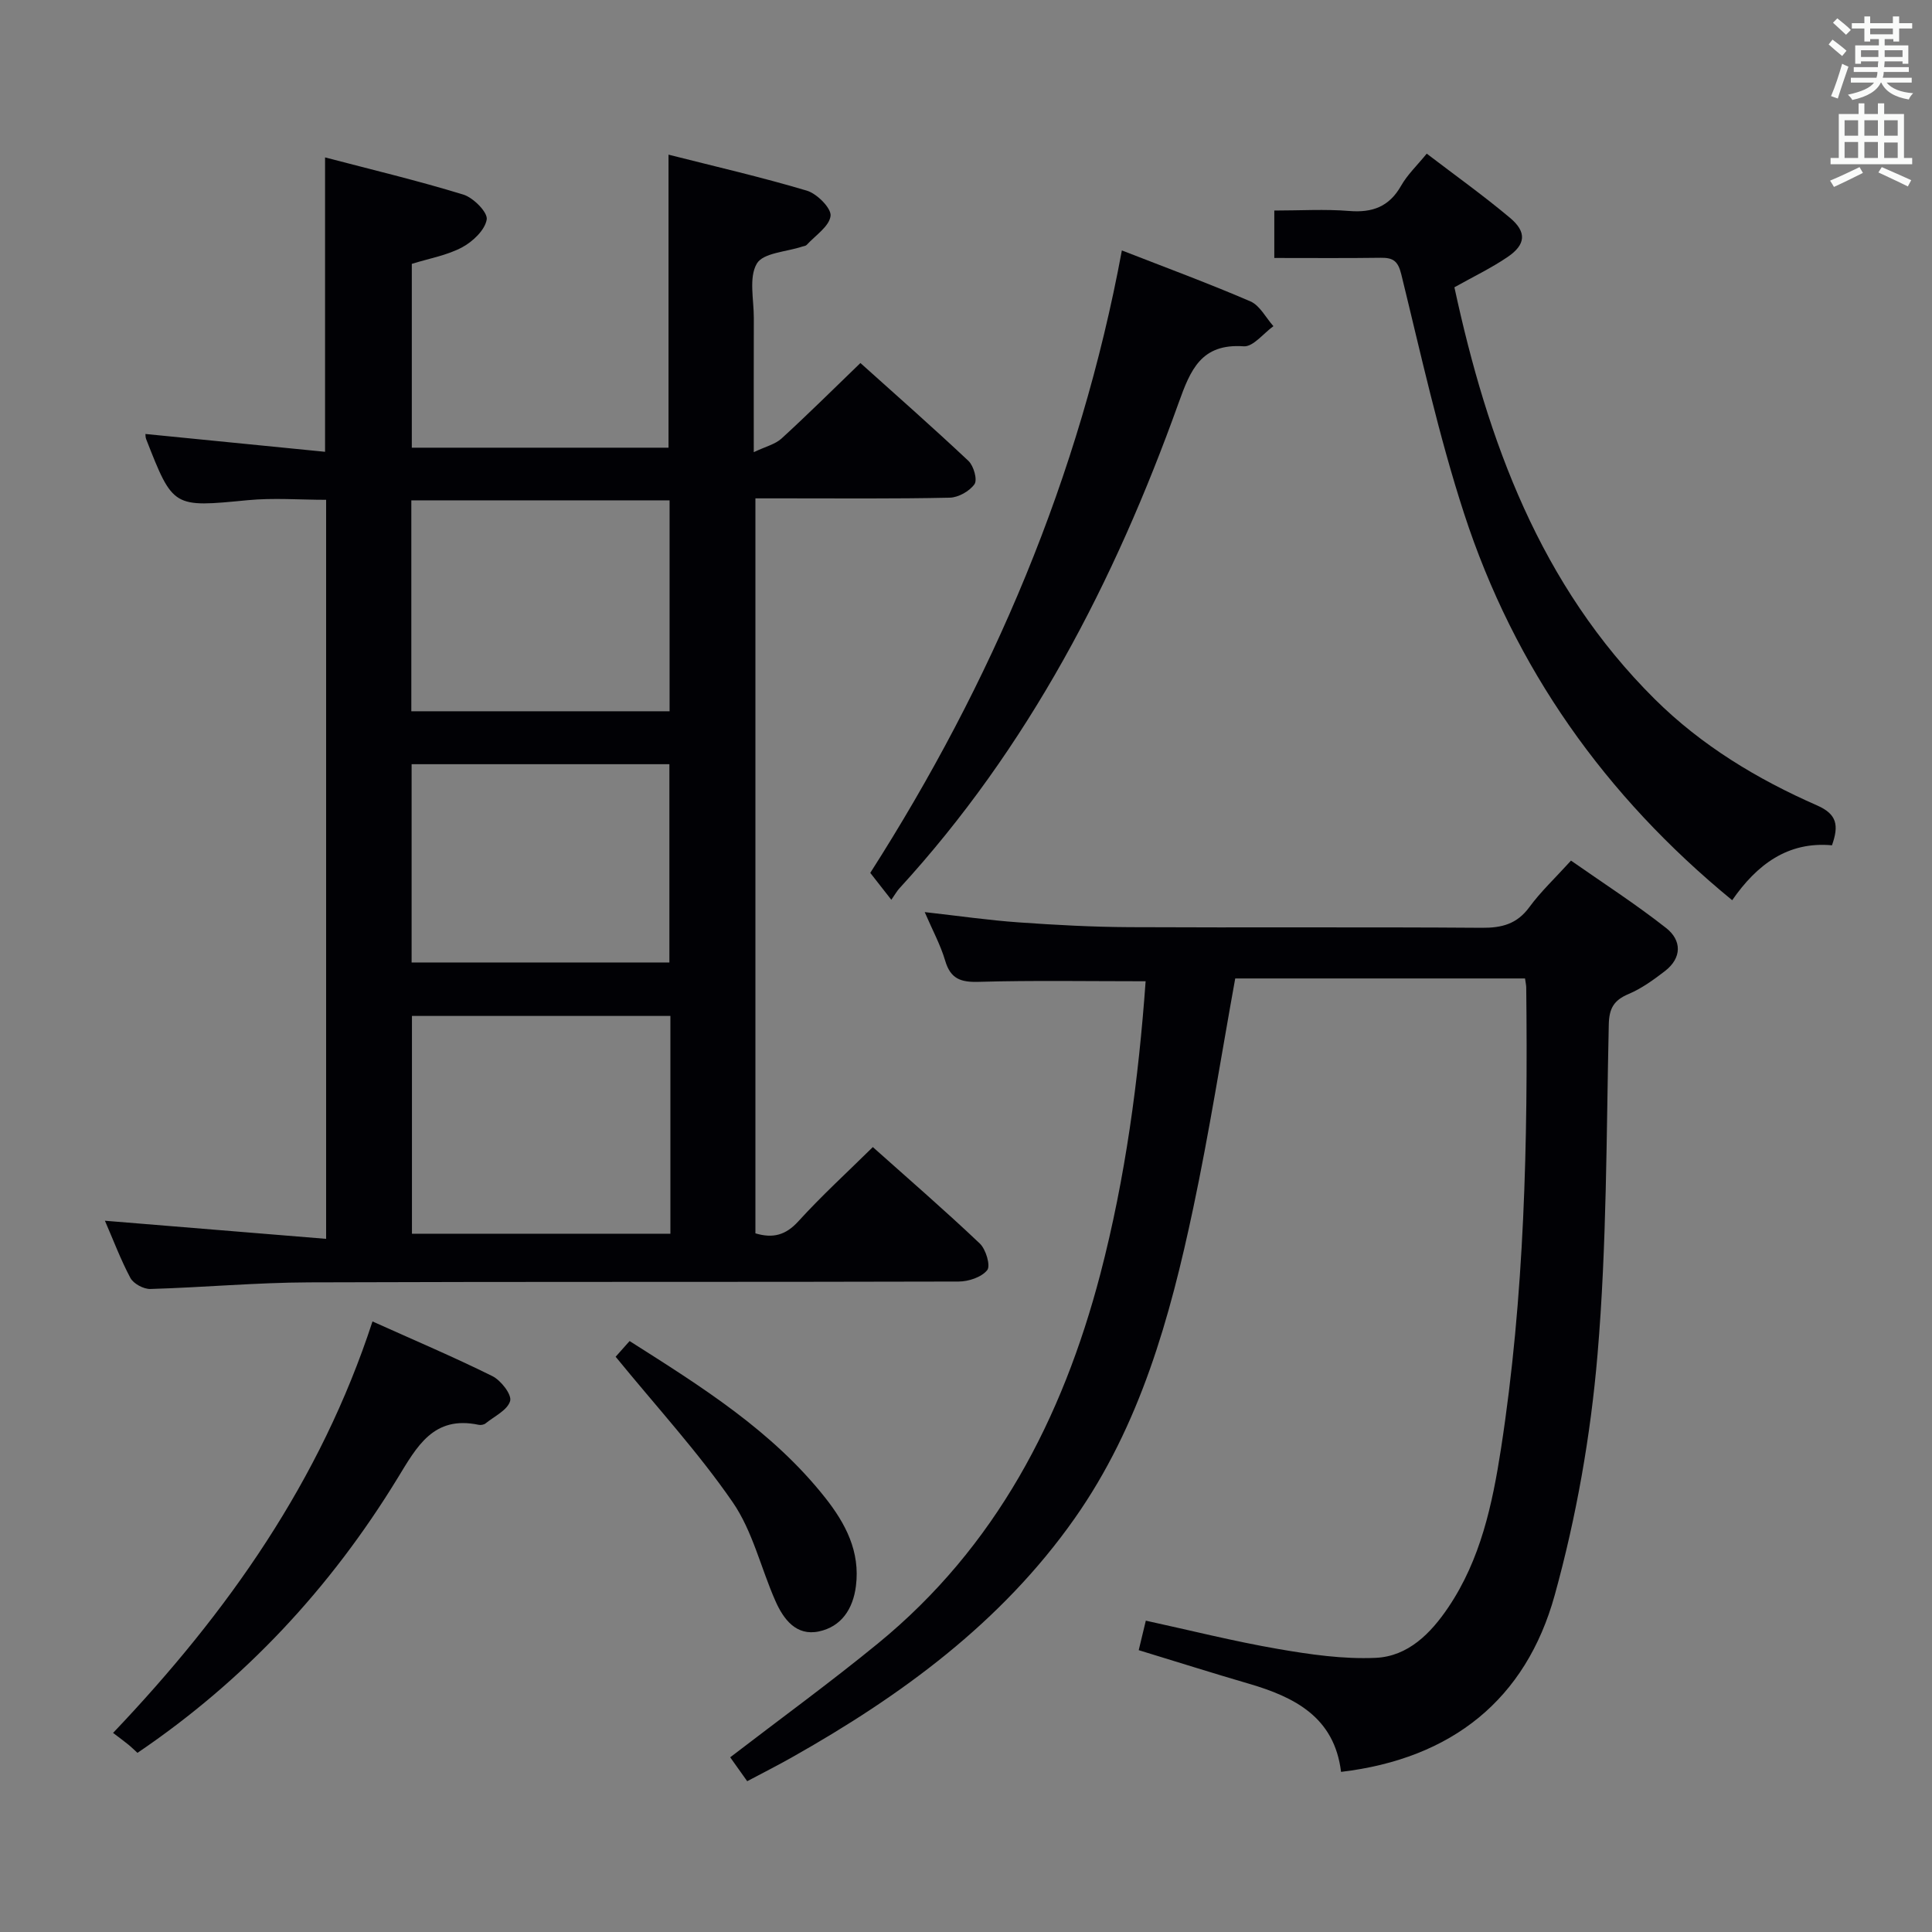 <svg enable-background="new 0 0 400 400" viewBox="0 0 400 400" xmlns="http://www.w3.org/2000/svg"><rect x="0" y="0" width="400" height="400" fill="#808080" stroke="none"/><g fill="#010105"><path d="m21.72 252.74c15.48 1.27 30.44 2.49 45.8 3.75 0-51.65 0-102.06 0-153.01-5.44 0-10.9-.44-16.26.08-15.42 1.49-15.41 1.64-21-12.64-.16-.42-.13-.91-.15-1.07 12.34 1.23 24.64 2.45 37.19 3.69 0-20.74 0-40.45 0-60.95 9.61 2.52 19.22 4.81 28.64 7.7 2.07.64 5.07 3.68 4.83 5.15-.36 2.19-2.89 4.59-5.1 5.77-3.14 1.67-6.82 2.3-10.41 3.42v38.06h53.15c0-20.06 0-39.95 0-60.67 9.58 2.43 19.21 4.64 28.66 7.46 2.09.63 5.08 3.64 4.89 5.22-.26 2.17-3.14 4.04-4.94 6-.2.22-.61.25-.92.35-3.27 1.1-8.1 1.28-9.41 3.53-1.69 2.88-.61 7.42-.62 11.25-.03 8.82-.01 17.64-.01 27.79 2.42-1.16 4.42-1.62 5.75-2.83 5.4-4.94 10.6-10.1 16.33-15.63 7.21 6.48 14.91 13.25 22.37 20.27 1.08 1.02 1.89 3.89 1.25 4.81-1.02 1.46-3.35 2.77-5.15 2.8-11.49.25-22.99.14-34.49.14-1.8 0-3.6 0-5.72 0v152.17c3.64 1.09 6.28.38 8.9-2.5 4.8-5.28 10.1-10.12 15.41-15.36 7.38 6.59 14.92 13.11 22.15 19.97 1.26 1.19 2.26 4.59 1.54 5.5-1.17 1.47-3.87 2.37-5.93 2.37-44.82.13-89.65 0-134.48.17-10.96.04-21.91 1.05-32.86 1.37-1.39.04-3.48-1.08-4.13-2.28-2.02-3.79-3.53-7.84-5.28-11.85zm117.08-42.4c-18.15 0-35.84 0-53.51 0v45.09h53.51c0-15.14 0-29.89 0-45.09zm-53.64-63.08h53.47c0-14.74 0-29.15 0-43.67-18 0-35.7 0-53.47 0zm.06 10.96v41.05h53.37c0-13.82 0-27.36 0-41.05-17.88 0-35.34 0-53.37 0z"/><path d="m237.19 203.16c-12.01 0-23.29-.2-34.55.12-3.73.11-5.84-.61-6.95-4.38-.96-3.25-2.62-6.3-4.24-10.06 7.04.79 13.24 1.69 19.48 2.13 7.63.54 15.28.95 22.92.99 24.32.12 48.65-.05 72.97.13 4.15.03 7.26-.79 9.82-4.28 2.34-3.2 5.28-5.95 8.62-9.63 6.57 4.6 13.37 8.98 19.7 13.96 3.21 2.52 3.32 6.15-.25 8.91-2.35 1.81-4.84 3.61-7.55 4.76-3.05 1.29-4.01 2.97-4.08 6.34-.51 22.78-.4 45.63-2.33 68.3-1.42 16.76-4.38 33.62-8.87 49.83-5.97 21.55-21.23 33.83-44.23 36.57-1.37-11.31-9.57-15.48-19.13-18.27-7.47-2.18-14.89-4.53-22.76-6.93.48-2.01.93-3.86 1.47-6.11 9.31 2.03 18.28 4.29 27.38 5.86 6.65 1.15 13.5 2.14 20.2 1.84s11.39-5.03 15.05-10.46c6.68-9.91 9.12-21.32 10.9-32.81 4.89-31.66 5.59-63.57 5.23-95.53-.01-.49-.13-.99-.25-1.86-20.02 0-40.06 0-60 0-2.89 15.96-5.37 31.85-8.7 47.57-4.8 22.65-10.96 44.91-24.55 64.23-15.2 21.6-35.93 36.72-58.6 49.5-2.88 1.63-5.84 3.12-9.19 4.9-1.3-1.83-2.5-3.52-3.52-4.95 10.35-7.95 20.7-15.48 30.6-23.58 24.39-19.97 38.17-46.5 46.03-76.46 5.21-19.97 7.92-40.34 9.38-60.63z"/><path d="m263.83 53.41c0-2.34 0-3.82 0-5.3s0-2.96 0-4.52c5.39 0 10.48-.32 15.52.09 4.81.39 8.27-.89 10.73-5.22 1.29-2.28 3.28-4.16 5.31-6.65 5.81 4.44 11.71 8.65 17.25 13.3 3.5 2.94 3.26 5.54-.51 8.1-3.4 2.31-7.15 4.1-11.01 6.27 6.88 31.87 17.74 61.69 41.47 85.26 9.69 9.62 21.23 16.58 33.63 22.02 4.14 1.82 4.52 4.14 3.07 8.25-9.16-.84-15.57 4.02-20.66 11.37-26.36-21.62-45.1-48.1-55.5-80.04-5.28-16.21-8.94-32.96-13.01-49.55-.69-2.82-1.75-3.45-4.26-3.42-7.13.1-14.26.04-22.03.04z"/><path d="m232.27 51.85c9.07 3.54 17.95 6.81 26.62 10.55 1.96.85 3.19 3.38 4.76 5.13-2.05 1.47-4.2 4.3-6.14 4.17-8.82-.62-11.03 4.86-13.5 11.74-13.24 36.94-31.06 71.32-57.83 100.52-.45.49-.77 1.08-1.64 2.33-1.57-2-2.76-3.52-4.36-5.57 25.14-39.34 43.41-81.99 52.09-128.87z"/><path d="m77.12 273.59c8.6 3.87 16.83 7.36 24.82 11.32 1.77.88 4.05 3.82 3.68 5.14-.52 1.88-3.25 3.17-5.09 4.65-.35.28-.99.39-1.44.29-9.36-1.97-12.78 4.51-16.78 11.06-13.88 22.71-31.66 41.83-53.85 56.86-.65-.59-1.24-1.18-1.88-1.7-.91-.74-1.86-1.43-3.17-2.43 23.78-24.99 42.95-52.22 53.71-85.19z"/><path d="m127.46 280.9c.43-.48 1.6-1.8 2.89-3.25 14.88 9.45 29.56 18.6 40.5 32.44 4.21 5.33 7.27 11.13 6.36 18.29-.6 4.74-3.01 8.4-7.66 9.39-4.7 1-7.33-2.51-9.01-6.31-3.01-6.81-4.71-14.45-8.85-20.45-7.11-10.32-15.67-19.63-24.23-30.11z"/></g><path d="m378.6 9.2.8-1c.9.7 1.9 1.4 2.9 2.3l-.9 1.1c-1.1-.9-2-1.7-2.8-2.4zm.5 10.7c.9-2.1 1.6-4.3 2.3-6.7.4.2.8.4 1.3.6-.7 2.1-1.5 4.3-2.2 6.6zm.4-15.2.9-.9c1 .8 2 1.6 2.8 2.4l-1 1c-1-.9-1.9-1.8-2.7-2.5zm12.5-1.3h1.2v1.4h2.7v1.1h-2.7v2.7h-1.2v-.5h-1.8v1.3h4.9v3.8h-1.2v-.5h-3.7c0 .4-.1.9-.1 1.2h5.1v1h-5.2c0 .5-.1.9-.2 1.2h6v1h-5.2c1.1 1.3 2.9 2 5.5 2.2-.4.4-.7.8-.9 1.3-2.9-.5-4.8-1.6-5.7-3.5h-.1c-.8 1.7-2.7 2.9-5.9 3.6-.2-.4-.6-.8-.9-1.1 2.8-.6 4.6-1.4 5.4-2.5h-4.8v-1h5.3c.1-.3.2-.7.2-1.2h-4.9v-1h5c0-.4 0-.8.1-1.2h-3.6v.5h-1.2v-3.8h4.9v-1.3h-1.8v.5h-1.2v-2.7h-2.6v-1.1h2.6v-1.4h1.2v1.4h4.7v-1.4zm-6.7 8.4h3.6c0-.4 0-.9 0-1.4h-3.6zm1.9-4.7h4.7v-1.2h-4.7zm6.7 3.3h-3.7v1.4h3.7z" fill="#fafbfa"/><path d="m384.7 21.4h1.3v2.2h2.8v-2.2h1.3v2.2h4.1v9.1h1.7v1.3h-16.9v-1.3h1.7v-9.1h4.1v-2.2zm.3 13.2.7 1.2c-1.8.9-3.8 1.9-6 2.9-.2-.4-.5-.8-.8-1.3 2.4-1 4.4-2 6.1-2.8zm-3.1-6.5h2.8v-3.2h-2.8zm0 4.6h2.8v-3.3h-2.8zm4.1-4.6h2.8v-3.2h-2.8zm0 4.6h2.8v-3.3h-2.8zm3.6 1.9c2.1.9 4.1 1.8 6.1 2.7l-.7 1.3c-2.2-1.1-4.2-2-6.1-2.9zm3.3-9.7h-2.8v3.2h2.8zm-2.8 7.8h2.8v-3.2h-2.8z" fill="#fafbfa"/></svg>